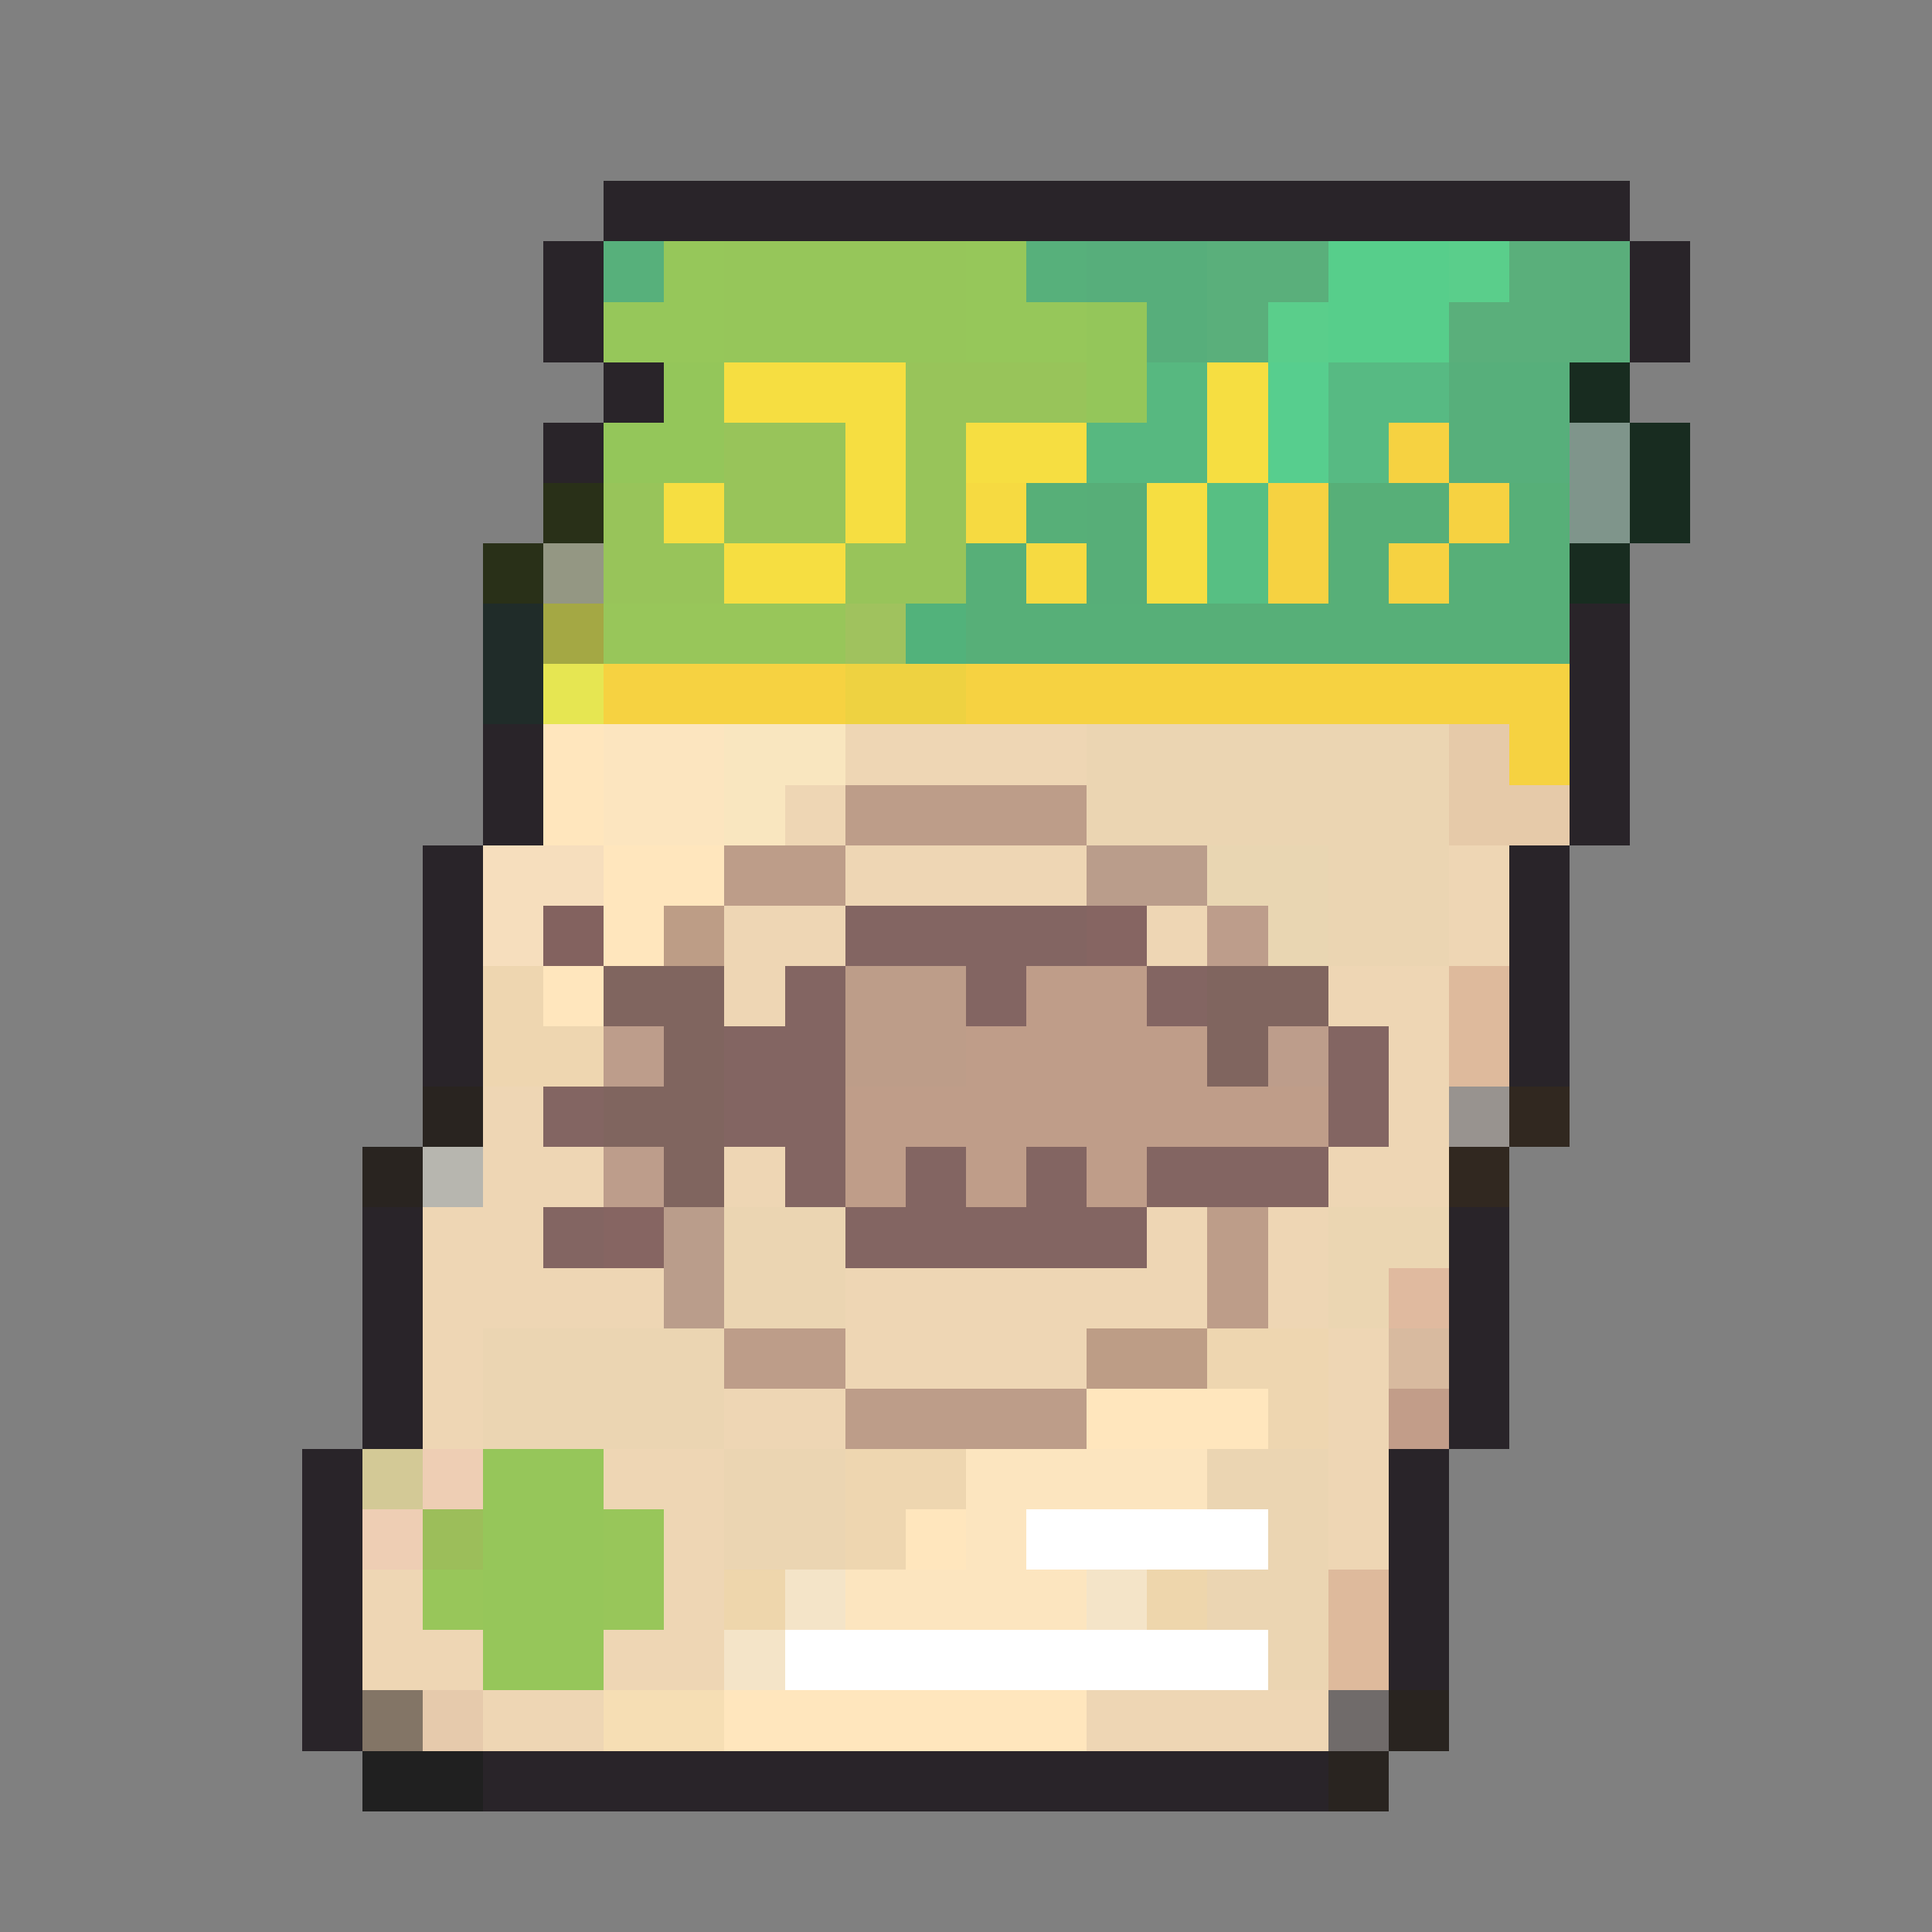 <svg xmlns="http://www.w3.org/2000/svg" viewBox="0 -0.5 32 32" shape-rendering="crispEdges">
<rect x="0" y="-0.5" width="32" height="32" fill="#808080" stroke="none"/>
<path stroke="#292429" d="M10 3h17M9 4h1M27 4h1M9 5h1M27 5h1M10 6h1M9 7h1M26 10h1M26 11h1M8 12h1M26 12h1M8 13h1M26 13h1M7 14h1M25 14h1M7 15h1M25 15h1M7 16h1M25 16h1M7 17h1M25 17h1M6 20h1M24 20h1M6 21h1M24 21h1M6 22h1M24 22h1M6 23h1M24 23h1M5 24h1M23 24h1M5 25h1M23 25h1M5 26h1M23 26h1M5 27h1M23 27h1M5 28h1M8 29h14" />
<path stroke="#57b07b" d="M10 4h1M17 4h1" />
<path stroke="#96c75a" d="M11 4h1M16 4h1M10 5h2M16 5h2" />
<path stroke="#96c65a" d="M12 4h4M12 5h4M8 24h2M8 25h2M8 26h2M8 27h2" />
<path stroke="#57ae7b" d="M18 4h2M19 5h1" />
<path stroke="#5aaf7b" d="M20 4h2M25 4h1M20 5h1M24 5h2" />
<path stroke="#57ce8b" d="M22 4h2M22 5h2" />
<path stroke="#5ace8b" d="M24 4h1M21 5h1" />
<path stroke="#5aae7b" d="M26 4h1M26 5h1" />
<path stroke="#94c65a" d="M18 5h1M11 6h1M18 6h1M10 7h2" />
<path stroke="#f6de41" d="M12 6h3M20 6h1M14 7h1M16 7h2M20 7h1M11 8h1M14 8h1M19 8h1M12 9h2M19 9h1" />
<path stroke="#98c45a" d="M15 6h3M12 7h2M15 7h1M10 8h1M12 8h2M15 8h1M10 9h2M14 9h2" />
<path stroke="#57b880" d="M19 6h1M18 7h2" />
<path stroke="#57ce8e" d="M21 6h1M21 7h1" />
<path stroke="#57ba83" d="M22 6h2M22 7h1" />
<path stroke="#57af7b" d="M24 6h2M24 7h2" />
<path stroke="#182c20" d="M26 6h1M27 7h1M27 8h1M26 9h1" />
<path stroke="#f6d241" d="M23 7h1M21 8h1M24 8h1M21 9h1M23 9h1M10 11h4M16 11h10M25 12h1" />
<path stroke="#7f958b" d="M26 7h1M26 8h1" />
<path stroke="#293018" d="M9 8h1M8 9h1" />
<path stroke="#f6da41" d="M16 8h1M17 9h1" />
<path stroke="#57af78" d="M17 8h1M22 8h2M25 8h1M16 9h1M22 9h1M24 9h2M16 10h10" />
<path stroke="#57ae78" d="M18 8h1M18 9h1" />
<path stroke="#57bf83" d="M20 8h1M20 9h1" />
<path stroke="#949783" d="M9 9h1" />
<path stroke="#202c29" d="M8 10h1M8 11h1" />
<path stroke="#a4a844" d="M9 10h1" />
<path stroke="#98c65a" d="M10 10h4M10 25h1M7 26h1M10 26h1" />
<path stroke="#a0c25e" d="M14 10h1" />
<path stroke="#52b27b" d="M15 10h1" />
<path stroke="#e6e652" d="M9 11h1" />
<path stroke="#eed241" d="M14 11h2" />
<path stroke="#ffe6bd" d="M9 12h1M9 13h1M10 14h2M10 15h1M9 16h1M18 23h3M15 25h1M12 28h6" />
<path stroke="#fce5bf" d="M10 12h2M10 13h2M16 24h4M16 25h1M14 26h4" />
<path stroke="#f9e6bf" d="M12 12h2M12 13h1" />
<path stroke="#eed6b4" d="M14 12h4M13 13h1M14 14h4M24 14h1M12 15h2M19 15h1M24 15h1M12 16h1M22 16h2M23 17h1M8 18h1M23 18h1M8 19h2M12 19h1M22 19h2M7 20h2M19 20h1M21 20h1M7 21h4M14 21h6M21 21h1M7 22h1M14 22h4M22 22h1M7 23h1M12 23h2M22 23h1M10 24h2M22 24h1M11 25h1M22 25h1M6 26h1M11 26h1M6 27h2M10 27h2M8 28h2M18 28h4" />
<path stroke="#ebd5b2" d="M18 12h6M18 13h6M22 14h2M22 15h2M12 20h2M12 21h2M8 22h4M8 23h4M12 24h2M20 24h2M12 25h2M21 25h1M20 26h2M21 27h1" />
<path stroke="#e6caa9" d="M24 12h1M24 13h2" />
<path stroke="#bd9d89" d="M14 13h4M12 14h2M14 16h2M14 17h2M20 20h1M20 21h1M12 22h2M14 23h4" />
<path stroke="#f6debd" d="M8 14h2M8 15h1" />
<path stroke="#ba9d8b" d="M18 14h2M11 20h1M11 21h1" />
<path stroke="#e9d6b2" d="M20 14h2M21 15h1" />
<path stroke="#83625f" d="M9 15h1" />
<path stroke="#bd9d86" d="M11 15h1M18 22h2" />
<path stroke="#836562" d="M14 15h4M13 16h1M16 16h1M19 16h1M12 17h2M22 17h1M9 18h1M12 18h2M22 18h1M13 19h1M15 19h1M17 19h1M19 19h3M9 20h1M14 20h5" />
<path stroke="#866562" d="M18 15h1M10 20h1" />
<path stroke="#bd9d8b" d="M20 15h1M10 17h1M21 17h1M10 19h1" />
<path stroke="#eed6b0" d="M8 16h1M8 17h2M20 22h2M21 23h1M14 24h2M14 25h1" />
<path stroke="#80655f" d="M10 16h2M20 16h2M11 17h1M20 17h1M10 18h2M11 19h1" />
<path stroke="#bf9d89" d="M17 16h2M16 17h4M14 18h8M14 19h1M16 19h1M18 19h1" />
<path stroke="#deba9c" d="M24 16h1M24 17h1M22 26h1M22 27h1" />
<path stroke="#292420" d="M7 18h1M6 19h1M23 28h1M22 29h1" />
<path stroke="#98938f" d="M24 18h1" />
<path stroke="#312820" d="M25 18h1M24 19h1" />
<path stroke="#b7b6af" d="M7 19h1" />
<path stroke="#ebd6b2" d="M22 20h2M22 21h1" />
<path stroke="#e0ba9f" d="M23 21h1" />
<path stroke="#d8ba9f" d="M23 22h1" />
<path stroke="#c29d89" d="M23 23h1" />
<path stroke="#d3c996" d="M6 24h1" />
<path stroke="#eeceb4" d="M7 24h1M6 25h1" />
<path stroke="#9cbe5a" d="M7 25h1" />
<path stroke="#ffffff" d="M17 25h4M13 27h8" />
<path stroke="#eed6ac" d="M12 26h1M19 26h1" />
<path stroke="#f4e4c8" d="M13 26h1M18 26h1M12 27h1" />
<path stroke="#837566" d="M6 28h1" />
<path stroke="#e6caac" d="M7 28h1" />
<path stroke="#f6deb4" d="M10 28h2" />
<path stroke="#706b6a" d="M22 28h1" />
<path stroke="#202020" d="M6 29h2" />
</svg>